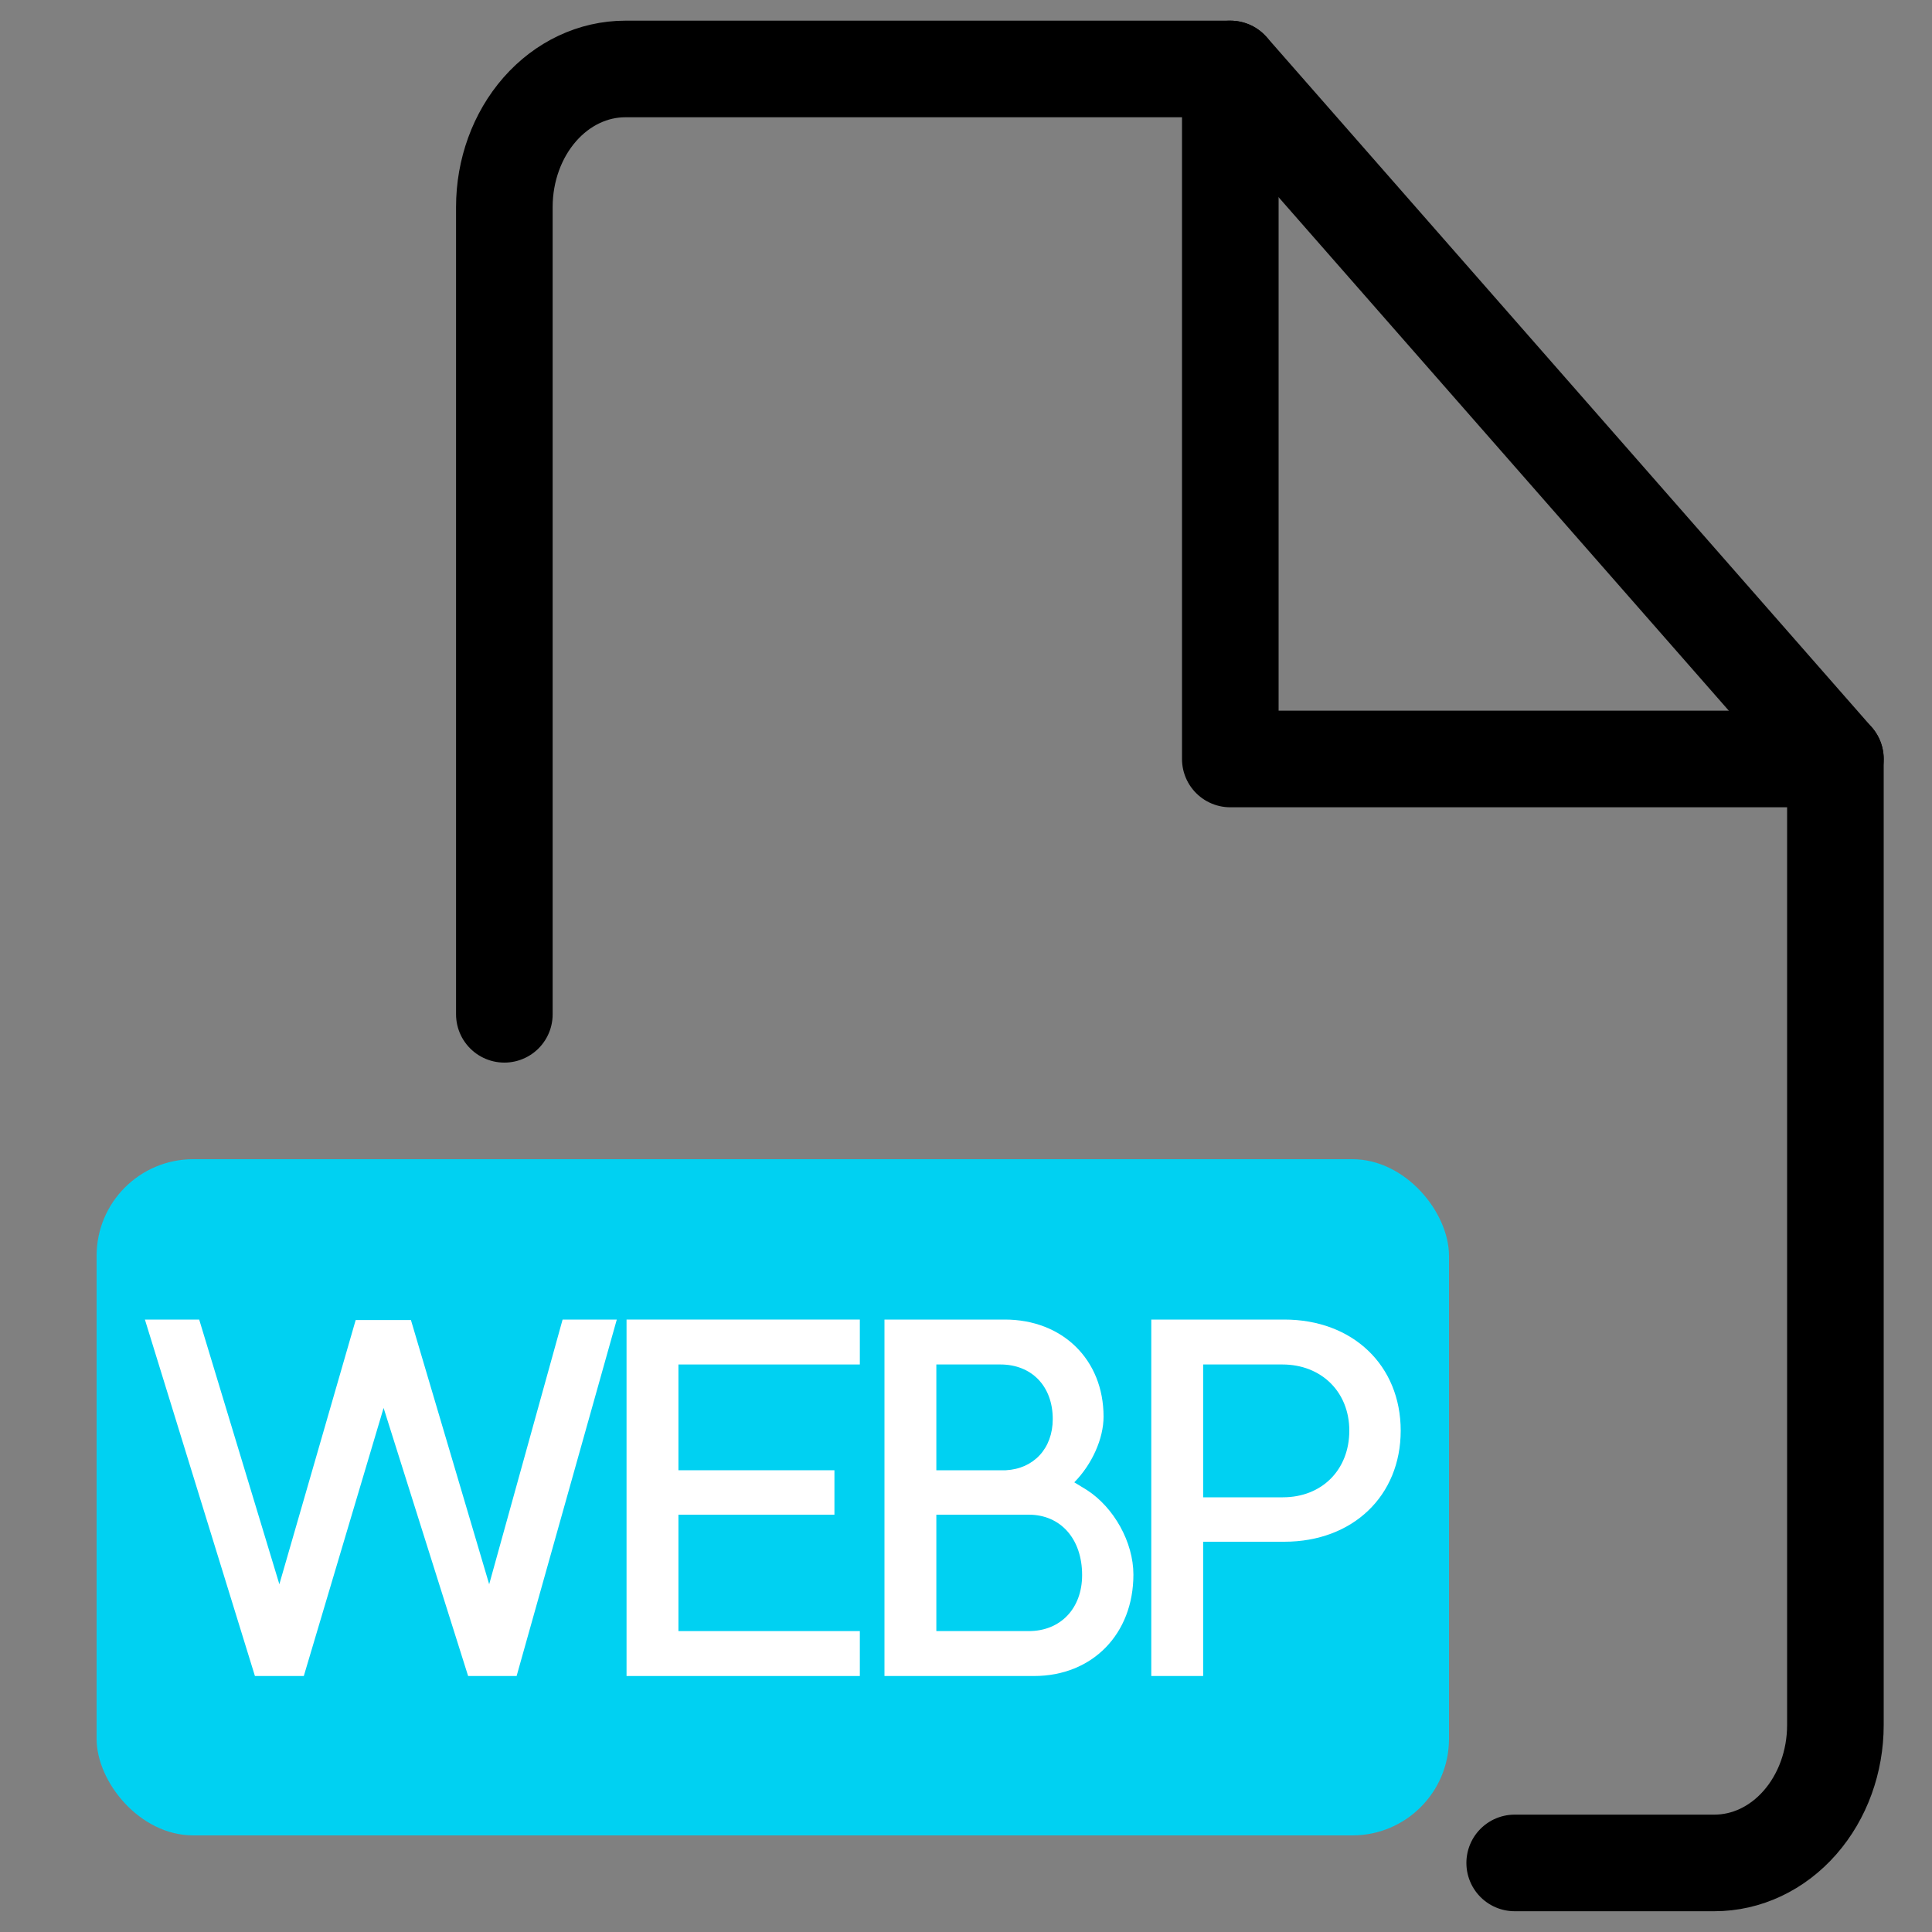 <svg width="20" height="20" viewBox="0 0 20 20" fill="none" xmlns="http://www.w3.org/2000/svg">
<rect x="0" y="0" width="20" height="20" fill="#808080" stroke="none"/>
<path d="M5.221 10.5V2.142C5.221 1.764 5.353 1.4 5.588 1.132C5.823 0.864 6.141 0.714 6.473 0.714H12.737L19 7.857V17.857C19 18.236 18.868 18.599 18.633 18.867C18.398 19.135 18.08 19.285 17.747 19.285H15.68" stroke="black" stroke-linecap="round" stroke-linejoin="round"/>
<path d="M12.736 0.714V7.857H19" stroke="black" stroke-linecap="round" stroke-linejoin="round"/>
<rect x="1" y="12" width="14" height="7" rx="1" fill="#00D1F2"/>
<path d="M13.28 15.5C13.685 15.5 13.968 15.215 13.968 14.81C13.968 14.41 13.68 14.125 13.275 14.125H12.455V15.5H13.28ZM13.295 13.66C14.004 13.66 14.5 14.135 14.5 14.81C14.5 15.485 14.004 15.96 13.295 15.96H12.455V17.35H11.918V13.66H13.295Z" fill="white"/>
<path d="M9.156 17.35V13.66H10.402C10.999 13.66 11.424 14.075 11.424 14.665C11.424 14.895 11.303 15.16 11.121 15.345L11.252 15.425C11.531 15.605 11.733 15.965 11.733 16.3C11.733 16.915 11.308 17.35 10.705 17.35H9.156ZM10.65 16.885C10.979 16.885 11.202 16.65 11.202 16.305C11.202 15.93 10.979 15.68 10.65 15.68H9.693V16.885H10.65ZM10.412 15.22C10.7 15.205 10.898 14.995 10.898 14.69C10.898 14.35 10.68 14.125 10.356 14.125H9.693V15.22H10.412Z" fill="white"/>
<path d="M8.901 13.66V14.125H7.023V15.22H8.638V15.68H7.023V16.885H8.901V17.35H6.486V13.66H8.901Z" fill="white"/>
<path d="M6.385 13.66L5.348 17.35H4.846L3.971 14.575L3.145 17.35H2.639L1.5 13.66H2.062L2.892 16.4L3.682 13.665H4.254L5.064 16.4L5.824 13.66H6.385Z" fill="white"/>
</svg>
